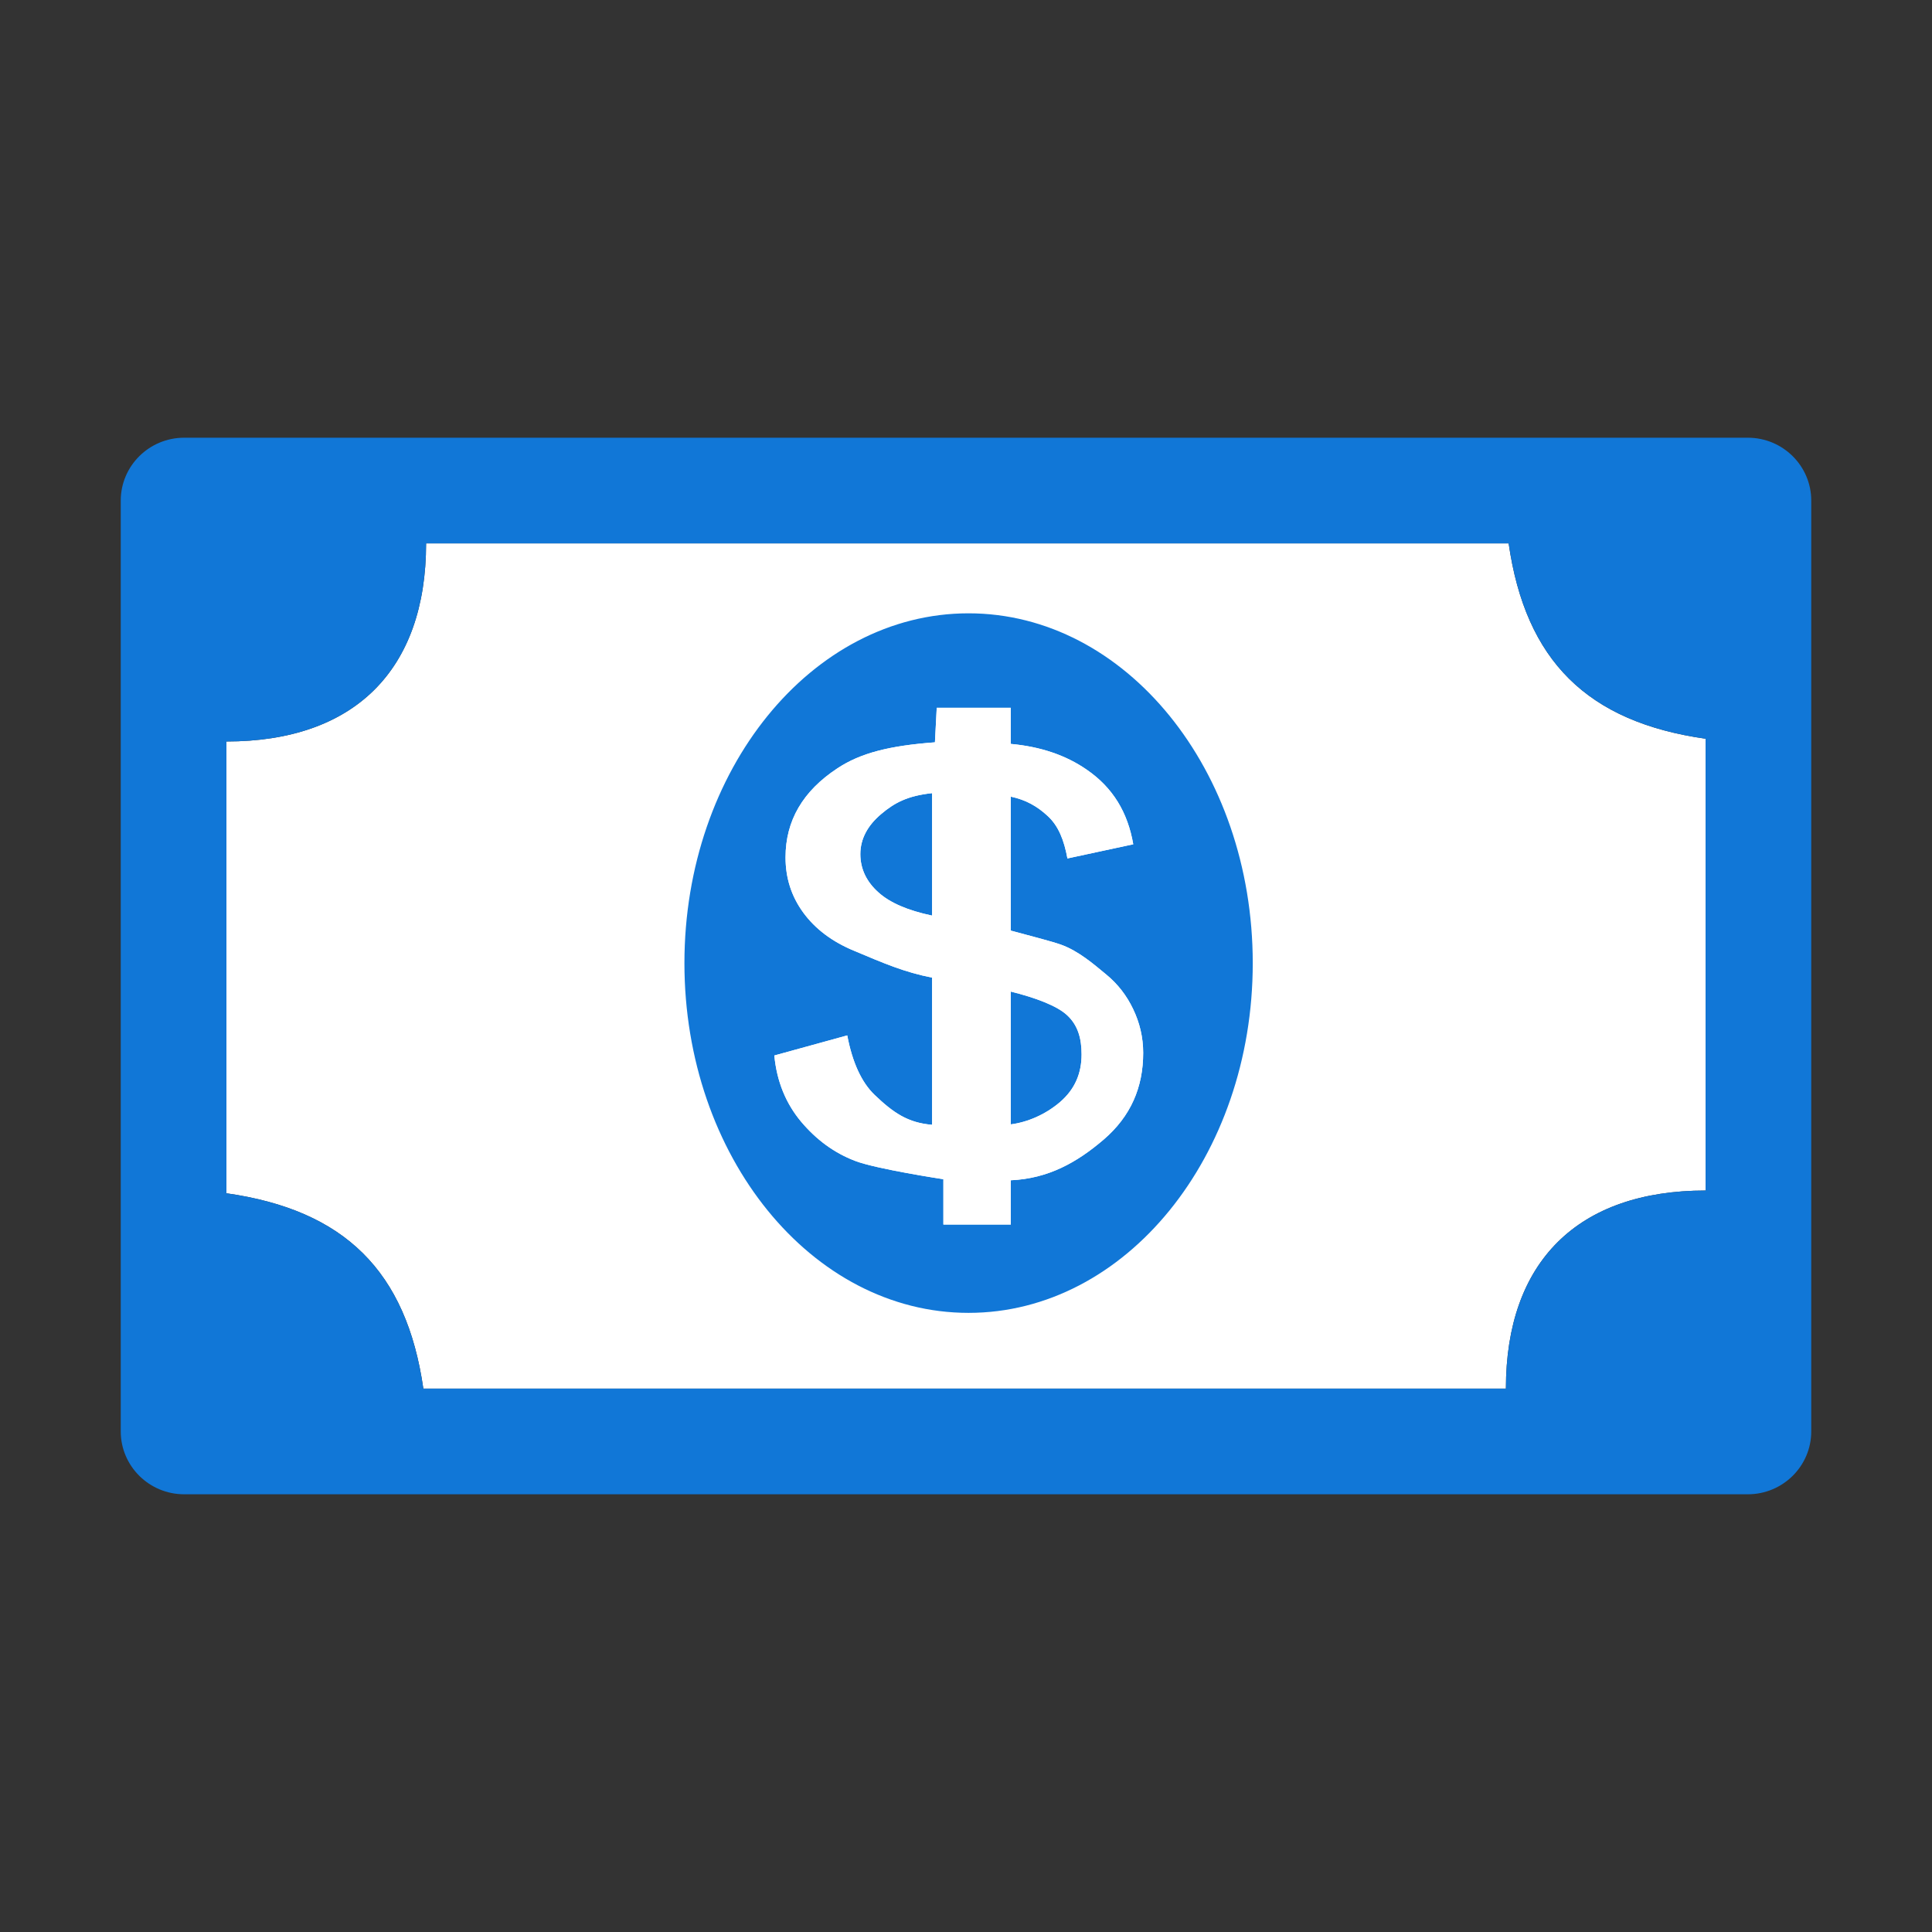 ﻿<?xml version='1.0' encoding='UTF-8'?>
<svg viewBox="-2 -7.25 32 32" xmlns="http://www.w3.org/2000/svg" xmlns:xlink="http://www.w3.org/1999/xlink">
  <rect x="-2" y="-7.25" width="32" height="32" fill="#333333" stroke="none"/>
  <g id="Layer_1" transform="translate(0, -5.25)">
    <g transform="matrix(1.75, 0, 0, 1.75, 0, 0)">
      <g id="icon">
        <path d="M15, 10.125L15, 5.849C13.881, 5.69 13.296, 5.111 13.136, 4L2.89, 4C2.89, 5.201 2.209, 5.875 1, 5.875L1, 10.151C2.119, 10.31 2.704, 10.889 2.864, 12L13.11, 12C13.11, 10.799 13.79, 10.125 15, 10.125z" fill="#FFFFFF" fill-opacity="1" class="White" />
      </g>
    </g>
  </g>
  <g id="Layer_1" transform="translate(0, -5.25)">
    <g transform="matrix(1.75, 0, 0, 1.75, 0, 0)">
      <g id="icon">
        <path d="M7.197, 6.562C7.323, 6.455 7.447, 6.389 7.679, 6.364L7.679, 7.523C7.447, 7.474 7.279, 7.401 7.171, 7.303C7.062, 7.206 7, 7.085 7, 6.941C7, 6.795 7.071, 6.668 7.197, 6.562zM8.424, 8.242L8.424, 9.499C8.579, 9.479 8.75, 9.408 8.891, 9.287C9.032, 9.165 9.094, 9.015 9.094, 8.836C9.094, 8.684 9.058, 8.561 8.96, 8.469C8.863, 8.376 8.656, 8.3 8.424, 8.242zM10.714, 7.973C10.714, 9.801 9.51, 11.283 8.024, 11.283C6.539, 11.283 5.335, 9.801 5.335, 7.973C5.335, 6.144 6.539, 4.662 8.024, 4.662C9.51, 4.662 10.714, 6.144 10.714, 7.973zM9.677, 8.822C9.677, 8.674 9.643, 8.535 9.582, 8.408C9.521, 8.28 9.437, 8.17 9.323, 8.077C9.21, 7.984 9.066, 7.858 8.899, 7.798C8.811, 7.767 8.636, 7.722 8.424, 7.665L8.424, 6.397C8.566, 6.427 8.674, 6.488 8.774, 6.581C8.875, 6.674 8.928, 6.808 8.96, 6.982L9.583, 6.848C9.531, 6.548 9.392, 6.312 9.14, 6.14C8.944, 6.005 8.707, 5.924 8.424, 5.898L8.424, 5.556L7.723, 5.556L7.706, 5.883C7.276, 5.915 7.002, 5.984 6.783, 6.129C6.456, 6.344 6.292, 6.624 6.292, 6.972C6.292, 7.168 6.348, 7.342 6.461, 7.496C6.573, 7.649 6.733, 7.77 6.941, 7.856C7.221, 7.974 7.418, 8.059 7.679, 8.11L7.679, 9.503C7.45, 9.484 7.313, 9.39 7.135, 9.22C7.011, 9.101 6.925, 8.913 6.876, 8.657L6.186, 8.847C6.209, 9.093 6.296, 9.302 6.439, 9.473C6.583, 9.644 6.751, 9.768 6.949, 9.844C7.146, 9.921 7.786, 10.018 7.786, 10.018L7.786, 10.447L8.424, 10.447L8.424, 10.028C8.778, 10.012 9.05, 9.86 9.305, 9.641C9.559, 9.422 9.677, 9.149 9.677, 8.822zM16, 3.595L16, 12.405C16, 12.733 15.731, 13 15.4, 13L0.6, 13C0.269, 13 0, 12.733 0, 12.405L0, 3.595C0, 3.267 0.269, 3 0.6, 3L15.4, 3C15.731, 3 16, 3.267 16, 3.595zM15, 5.849C13.881, 5.69 13.296, 5.111 13.136, 4L2.89, 4C2.89, 5.201 2.209, 5.875 1, 5.875L1, 10.151C2.119, 10.31 2.704, 10.889 2.864, 12L13.11, 12C13.11, 10.799 13.79, 10.125 15, 10.125L15, 5.849z" fill="#1177D7" fill-opacity="1" class="Blue" />
      </g>
    </g>
  </g>
  <g id="Layer_1" transform="translate(0, -5.25)">
    <g transform="matrix(1.75, 0, 0, 1.75, 0, 0)">
      <g id="icon">
        <path d="M8.424, 10.447L8.424, 10.028C8.778, 10.012 9.05, 9.86 9.305, 9.641C9.559, 9.422 9.677, 9.149 9.677, 8.822C9.677, 8.674 9.643, 8.535 9.582, 8.408C9.521, 8.28 9.437, 8.17 9.323, 8.077C9.21, 7.984 9.066, 7.858 8.899, 7.798C8.811, 7.767 8.636, 7.722 8.424, 7.665L8.424, 6.397C8.566, 6.427 8.674, 6.488 8.774, 6.581C8.875, 6.674 8.928, 6.808 8.96, 6.982L9.583, 6.848C9.531, 6.548 9.392, 6.312 9.14, 6.14C8.944, 6.005 8.707, 5.924 8.424, 5.898L8.424, 5.556L7.723, 5.556L7.706, 5.883C7.276, 5.915 7.002, 5.984 6.783, 6.129C6.456, 6.344 6.292, 6.624 6.292, 6.972C6.292, 7.168 6.348, 7.342 6.461, 7.496C6.573, 7.649 6.733, 7.77 6.941, 7.856C7.221, 7.974 7.418, 8.059 7.679, 8.11L7.679, 9.503C7.45, 9.484 7.313, 9.39 7.135, 9.22C7.011, 9.101 6.925, 8.913 6.876, 8.657L6.186, 8.847C6.209, 9.093 6.296, 9.302 6.439, 9.473C6.583, 9.644 6.751, 9.768 6.949, 9.844C7.146, 9.921 7.786, 10.018 7.786, 10.018L7.786, 10.447L8.424, 10.447zM8.424, 8.242C8.656, 8.3 8.863, 8.376 8.96, 8.468C9.058, 8.561 9.094, 8.684 9.094, 8.836C9.094, 9.015 9.032, 9.165 8.891, 9.287C8.75, 9.408 8.579, 9.479 8.424, 9.499L8.424, 8.242zM7.679, 7.523C7.447, 7.474 7.279, 7.401 7.171, 7.303C7.062, 7.206 7, 7.085 7, 6.941C7, 6.795 7.071, 6.668 7.197, 6.562C7.323, 6.455 7.447, 6.389 7.679, 6.364L7.679, 7.523z" fill="#FFFFFF" fill-opacity="1" class="White" fill-rule="evenodd" />
      </g>
    </g>
  </g>
</svg>